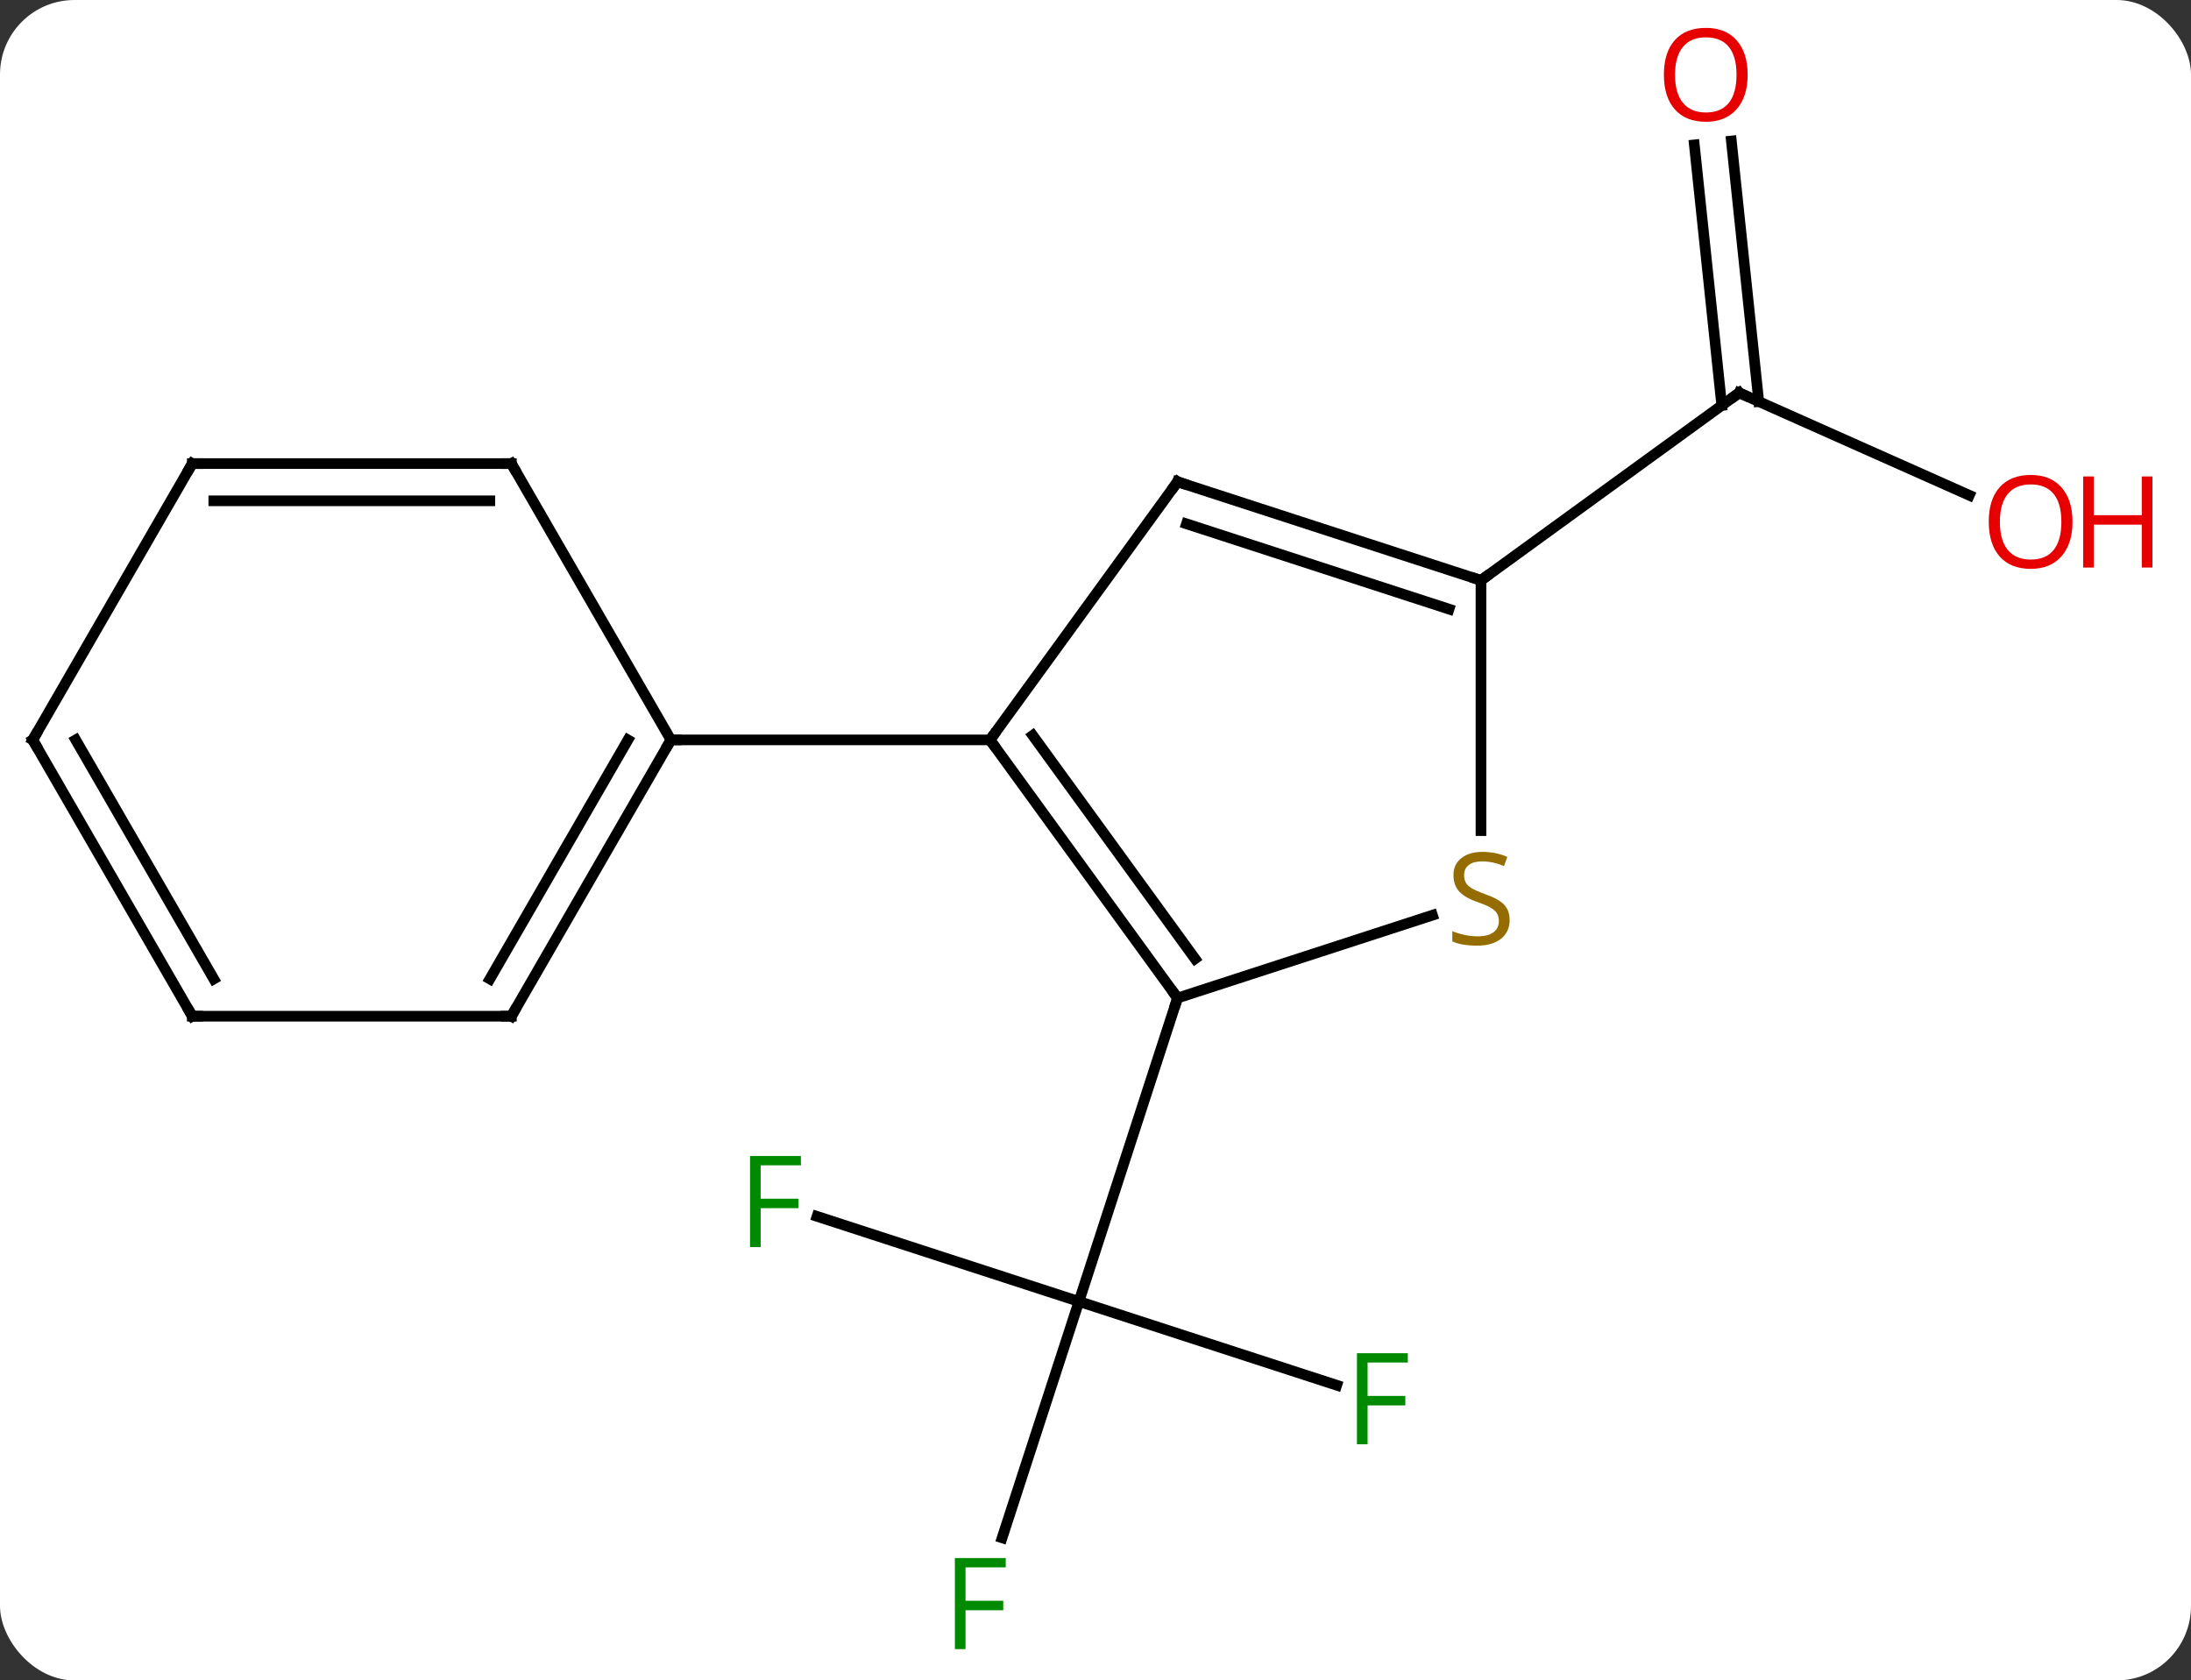 <svg width="206" viewBox="0 0 206 158" style="fill-opacity:1; color-rendering:auto; color-interpolation:auto; text-rendering:auto; stroke:black; stroke-linecap:square; stroke-miterlimit:10; shape-rendering:auto; stroke-opacity:1; fill:black; stroke-dasharray:none; font-weight:normal; stroke-width:1; font-family:'Open Sans'; font-style:normal; stroke-linejoin:miter; font-size:12; stroke-dashoffset:0; image-rendering:auto;" height="158" class="cas-substance-image" xmlns:xlink="http://www.w3.org/1999/xlink" xmlns="http://www.w3.org/2000/svg"><rect x="0" y="0" width="206" height="158" fill="#333333" stroke="none"/><svg class="cas-substance-single-component"><rect y="0" x="0" width="206" stroke="none" ry="7" rx="7" height="158" fill="white" class="cas-substance-group"/><svg y="0" x="0" width="206" viewBox="0 0 206 158" style="fill:black;" height="158" class="cas-substance-single-component-image"><svg><g><g transform="translate(97,79)" style="text-rendering:geometricPrecision; color-rendering:optimizeQuality; color-interpolation:linearRGB; stroke-linecap:butt; image-rendering:optimizeQuality;"><line y2="35.369" y1="43.371" x2="-20.18" x1="4.443" style="fill:none;"/><line y2="65.593" y1="43.371" x2="-2.78" x1="4.443" style="fill:none;"/><line y2="51.246" y1="43.371" x2="28.68" x1="4.443" style="fill:none;"/><line y2="14.838" y1="43.371" x2="13.713" x1="4.443" style="fill:none;"/><line y2="-32.431" y1="-42.066" x2="88.156" x1="66.516" style="fill:none;"/><line y2="-65.743" y1="-41.244" x2="65.785" x1="68.362" style="fill:none;"/><line y2="-65.377" y1="-40.878" x2="62.304" x1="64.881" style="fill:none;"/><line y2="-24.432" y1="-42.066" x2="42.243" x1="66.516" style="fill:none;"/><line y2="14.838" y1="-9.432" x2="13.713" x1="-3.921" style="fill:none;"/><line y2="11.146" y1="-9.854" x2="15.357" x1="0.098" style="fill:none;"/><line y2="-33.702" y1="-9.432" x2="13.713" x1="-3.921" style="fill:none;"/><line y2="-9.432" y1="-9.432" x2="-33.921" x1="-3.921" style="fill:none;"/><line y2="7.05" y1="14.838" x2="37.682" x1="13.713" style="fill:none;"/><line y2="-24.432" y1="-33.702" x2="42.243" x1="13.713" style="fill:none;"/><line y2="-21.728" y1="-29.749" x2="39.24" x1="14.553" style="fill:none;"/><line y2="-24.432" y1="-0.901" x2="42.243" x1="42.243" style="fill:none;"/><line y2="16.548" y1="-9.432" x2="-48.921" x1="-33.921" style="fill:none;"/><line y2="13.048" y1="-9.432" x2="-50.942" x1="-37.962" style="fill:none;"/><line y2="-35.412" y1="-9.432" x2="-48.921" x1="-33.921" style="fill:none;"/><line y2="16.548" y1="16.548" x2="-78.921" x1="-48.921" style="fill:none;"/><line y2="-35.412" y1="-35.412" x2="-78.921" x1="-48.921" style="fill:none;"/><line y2="-31.912" y1="-31.912" x2="-76.9" x1="-50.942" style="fill:none;"/><line y2="-9.432" y1="16.548" x2="-93.921" x1="-78.921" style="fill:none;"/><line y2="-9.432" y1="13.048" x2="-89.88" x1="-76.9" style="fill:none;"/><line y2="-9.432" y1="-35.412" x2="-93.921" x1="-78.921" style="fill:none;"/></g><g transform="translate(97,79)" style="fill:rgb(0,138,0); text-rendering:geometricPrecision; color-rendering:optimizeQuality; image-rendering:optimizeQuality; font-family:'Open Sans'; stroke:rgb(0,138,0); color-interpolation:linearRGB;"><path style="stroke:none;" d="M-25.481 38.254 L-26.481 38.254 L-26.481 29.692 L-21.699 29.692 L-21.699 30.567 L-25.481 30.567 L-25.481 33.707 L-21.934 33.707 L-21.934 34.598 L-25.481 34.598 L-25.481 38.254 Z"/><path style="stroke:none;" d="M-6.221 76.057 L-7.221 76.057 L-7.221 67.495 L-2.439 67.495 L-2.439 68.37 L-6.221 68.37 L-6.221 71.51 L-2.674 71.51 L-2.674 72.401 L-6.221 72.401 L-6.221 76.057 Z"/><path style="stroke:none;" d="M31.582 56.797 L30.582 56.797 L30.582 48.235 L35.364 48.235 L35.364 49.11 L31.582 49.11 L31.582 52.25 L35.129 52.25 L35.129 53.141 L31.582 53.141 L31.582 56.797 Z"/></g><g transform="translate(97,79)" style="stroke-linecap:butt; text-rendering:geometricPrecision; color-rendering:optimizeQuality; image-rendering:optimizeQuality; font-family:'Open Sans'; color-interpolation:linearRGB; stroke-miterlimit:5;"><path style="fill:none;" d="M66.973 -41.863 L66.516 -42.066 L66.112 -41.772"/><path style="fill:rgb(230,0,0); stroke:none;" d="M97.859 -29.935 Q97.859 -27.873 96.819 -26.693 Q95.78 -25.513 93.937 -25.513 Q92.046 -25.513 91.015 -26.677 Q89.984 -27.842 89.984 -29.951 Q89.984 -32.045 91.015 -33.193 Q92.046 -34.342 93.937 -34.342 Q95.796 -34.342 96.827 -33.17 Q97.859 -31.998 97.859 -29.935 ZM91.03 -29.935 Q91.03 -28.201 91.773 -27.295 Q92.515 -26.388 93.937 -26.388 Q95.359 -26.388 96.085 -27.287 Q96.812 -28.185 96.812 -29.935 Q96.812 -31.67 96.085 -32.56 Q95.359 -33.451 93.937 -33.451 Q92.515 -33.451 91.773 -32.553 Q91.03 -31.654 91.03 -29.935 Z"/><path style="fill:rgb(230,0,0); stroke:none;" d="M105.374 -25.638 L104.374 -25.638 L104.374 -29.67 L99.859 -29.67 L99.859 -25.638 L98.859 -25.638 L98.859 -34.201 L99.859 -34.201 L99.859 -30.56 L104.374 -30.56 L104.374 -34.201 L105.374 -34.201 L105.374 -25.638 Z"/><path style="fill:rgb(230,0,0); stroke:none;" d="M67.316 -71.971 Q67.316 -69.909 66.276 -68.729 Q65.237 -67.549 63.394 -67.549 Q61.503 -67.549 60.472 -68.713 Q59.441 -69.878 59.441 -71.987 Q59.441 -74.081 60.472 -75.229 Q61.503 -76.378 63.394 -76.378 Q65.253 -76.378 66.284 -75.206 Q67.316 -74.034 67.316 -71.971 ZM60.487 -71.971 Q60.487 -70.237 61.23 -69.331 Q61.972 -68.424 63.394 -68.424 Q64.816 -68.424 65.542 -69.323 Q66.269 -70.221 66.269 -71.971 Q66.269 -73.706 65.542 -74.596 Q64.816 -75.487 63.394 -75.487 Q61.972 -75.487 61.23 -74.588 Q60.487 -73.69 60.487 -71.971 Z"/><path style="fill:none;" d="M-3.627 -9.027 L-3.921 -9.432 L-3.627 -9.836"/><path style="fill:none;" d="M13.419 14.434 L13.713 14.838 L13.559 15.313"/><path style="fill:none;" d="M13.419 -33.297 L13.713 -33.702 L14.188 -33.547"/><path style="fill:rgb(148,108,0); stroke:none;" d="M44.938 7.505 Q44.938 8.63 44.118 9.271 Q43.298 9.912 41.891 9.912 Q40.36 9.912 39.548 9.505 L39.548 8.552 Q40.079 8.771 40.696 8.904 Q41.313 9.037 41.923 9.037 Q42.923 9.037 43.423 8.654 Q43.923 8.271 43.923 7.599 Q43.923 7.162 43.743 6.873 Q43.563 6.584 43.149 6.341 Q42.735 6.099 41.876 5.802 Q40.688 5.38 40.173 4.795 Q39.657 4.209 39.657 3.256 Q39.657 2.271 40.399 1.685 Q41.141 1.099 42.376 1.099 Q43.641 1.099 44.72 1.568 L44.407 2.427 Q43.345 1.99 42.345 1.99 Q41.548 1.99 41.102 2.326 Q40.657 2.662 40.657 3.271 Q40.657 3.709 40.821 3.998 Q40.985 4.287 41.376 4.521 Q41.766 4.755 42.579 5.052 Q43.923 5.521 44.431 6.076 Q44.938 6.63 44.938 7.505 Z"/><path style="fill:none;" d="M41.767 -24.587 L42.243 -24.432 L42.648 -24.726"/><path style="fill:none;" d="M-34.171 -8.999 L-33.921 -9.432 L-33.421 -9.432"/><path style="fill:none;" d="M-48.671 16.115 L-48.921 16.548 L-49.421 16.548"/><path style="fill:none;" d="M-48.671 -34.979 L-48.921 -35.412 L-49.421 -35.412"/><path style="fill:none;" d="M-78.421 16.548 L-78.921 16.548 L-79.171 16.115"/><path style="fill:none;" d="M-78.421 -35.412 L-78.921 -35.412 L-79.171 -34.979"/><path style="fill:none;" d="M-93.671 -8.999 L-93.921 -9.432 L-93.671 -9.865"/></g></g></svg></svg></svg></svg>